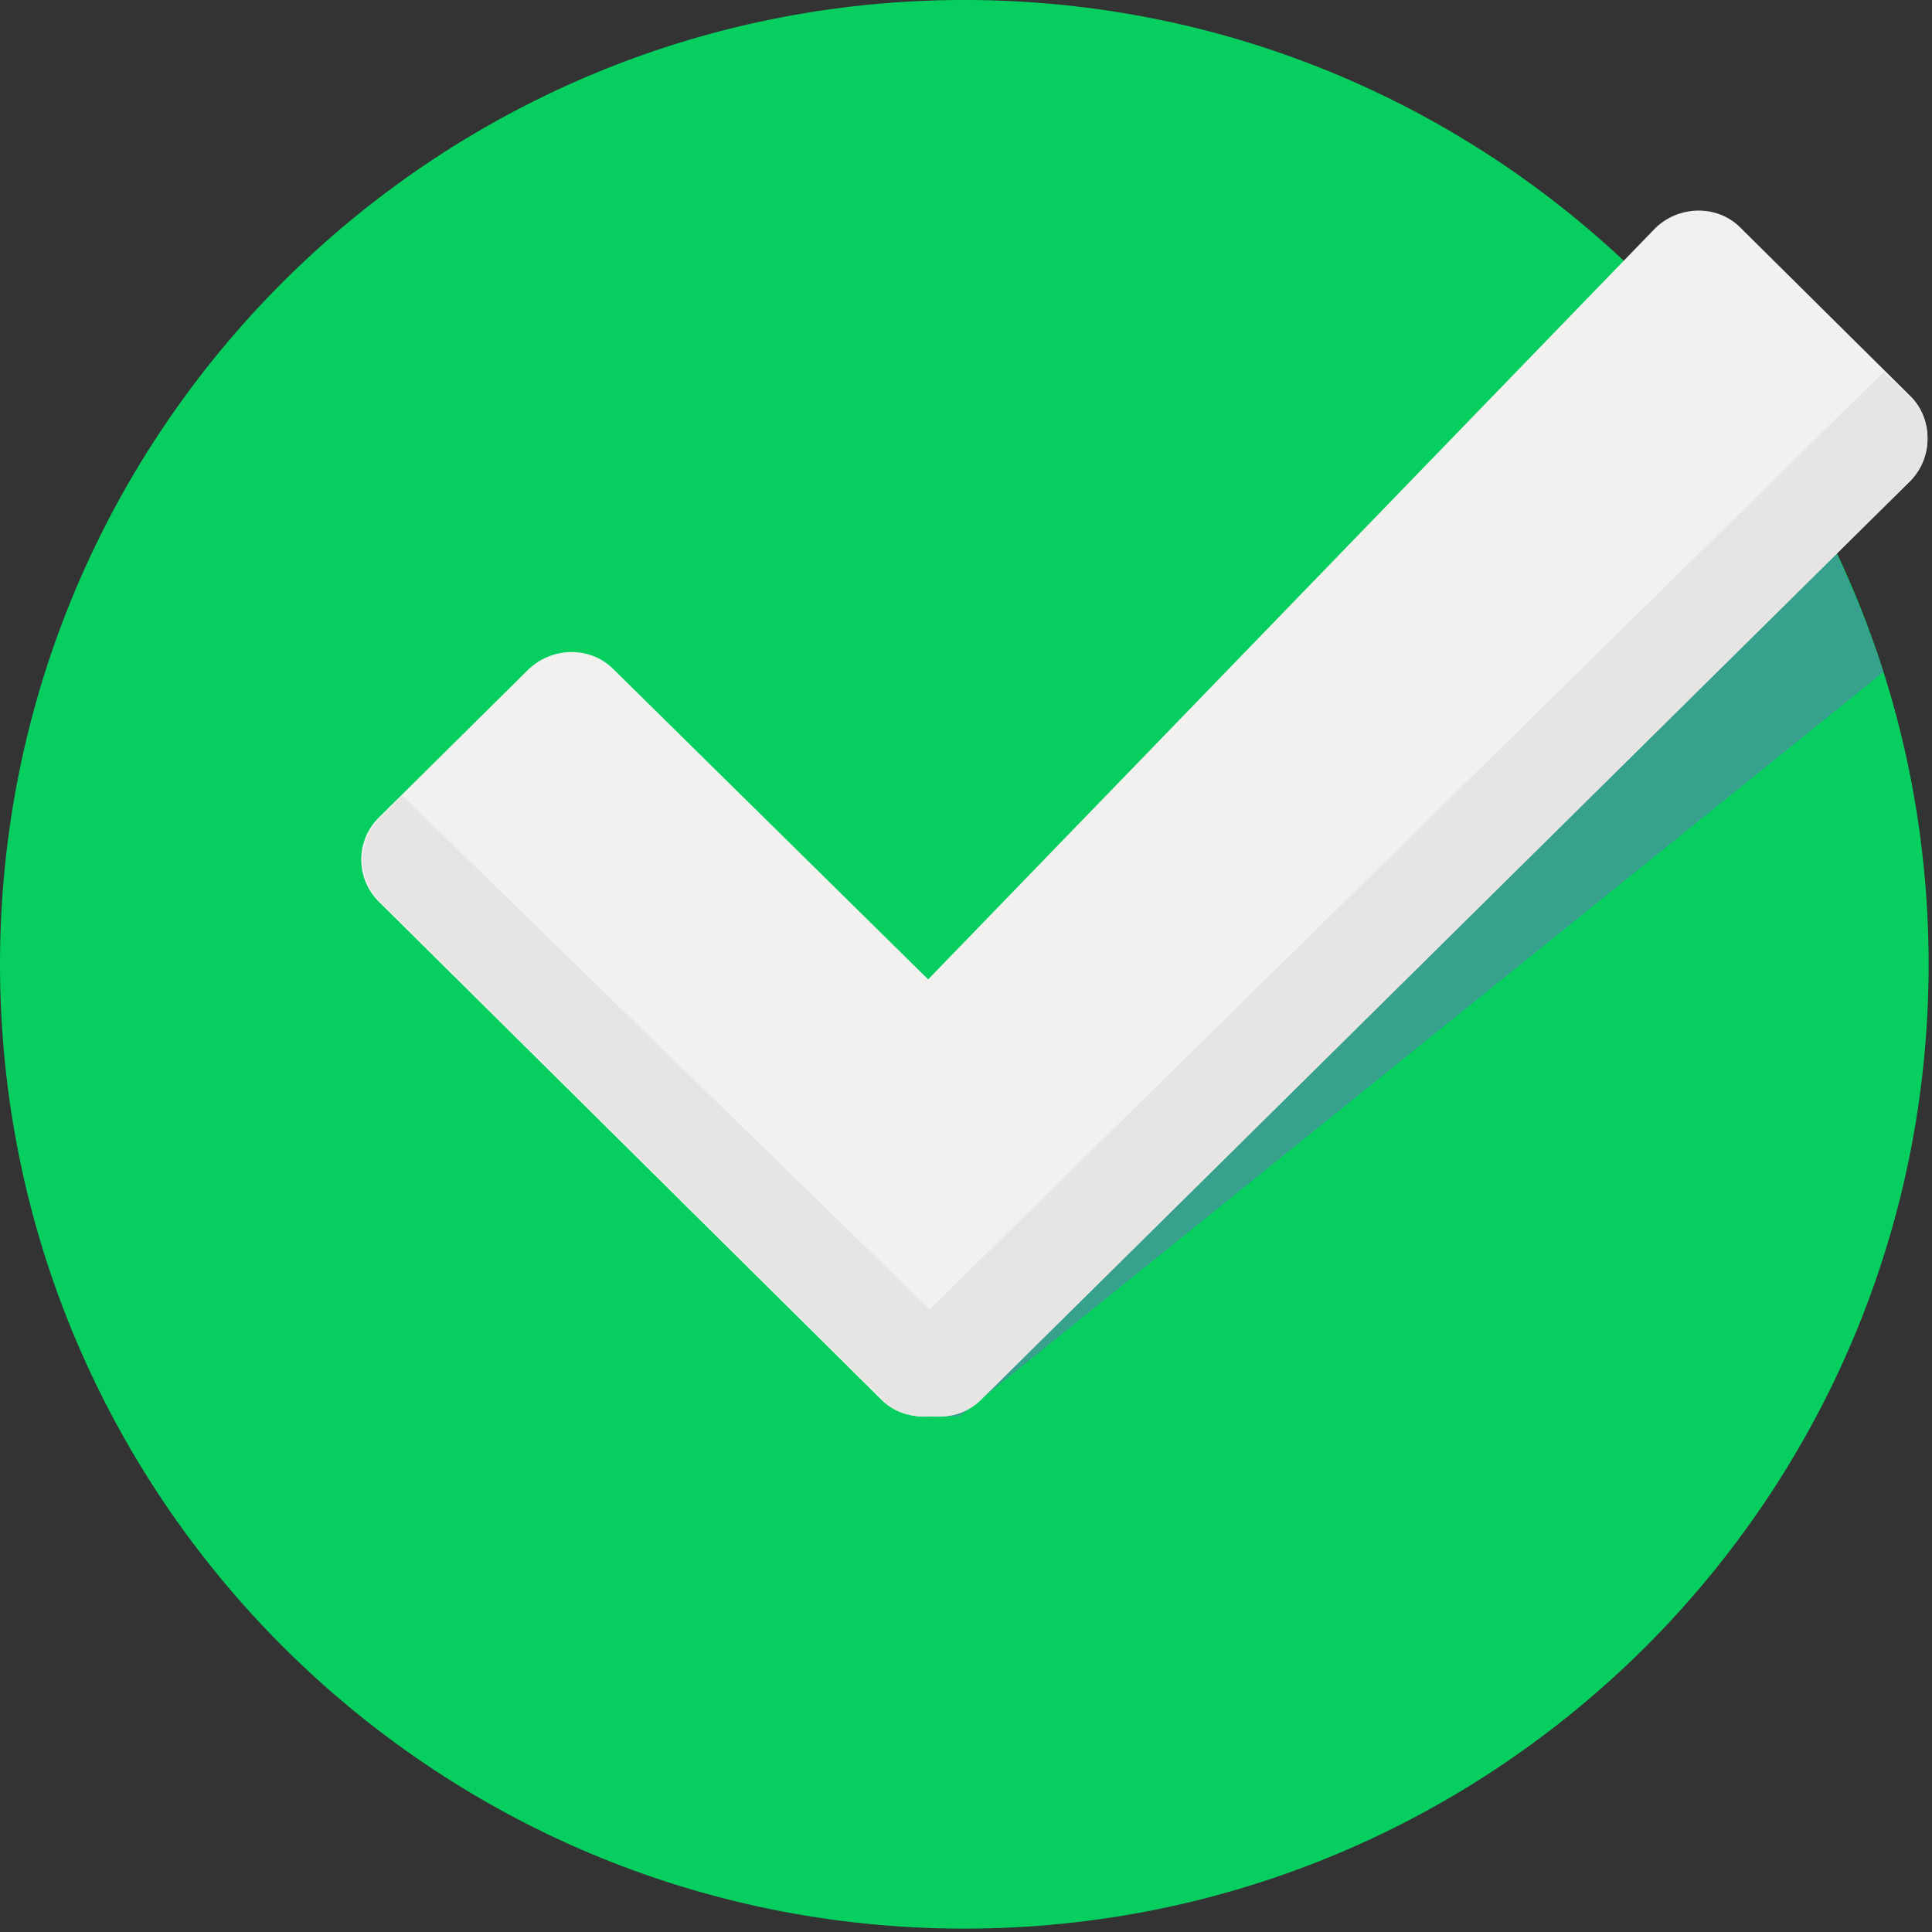 <?xml version="1.0" encoding="utf-8"?>
<svg width="102px" height="102px" viewBox="0 0 102 102" version="1.1" xmlns:xlink="http://www.w3.org/1999/xlink" xmlns="http://www.w3.org/2000/svg">
  <rect x="0" y="0" width="102" height="102" fill="#333333" stroke="none"/>
  <g id="Group-18">
    <g id="Succ-sign">
      <path d="M50.911 101.822C79.028 101.822 101.822 79.028 101.822 50.911C101.822 22.794 79.028 0 50.911 0C22.794 0 0 22.794 0 50.911C0 79.028 22.794 101.822 50.911 101.822Z" id="Oval" fill="#07CF5F" stroke="none" />
      <path d="M45.023 0L0 46.615L0.079 51.626L2.147 51.626L50.911 12.331C49.479 7.955 47.49 3.738 45.024 0L45.023 0Z" transform="translate(48.526 23.149)" id="Shape" fill="#37A18E" stroke="none" />
      <path d="M81.796 9.805L72.807 0.895C71.614 -0.298 69.625 -0.298 68.352 0.895L29.93 40.59L13.304 24.203C12.111 23.01 10.123 23.01 8.849 24.203L0.895 32.079C-0.298 33.293 -0.298 35.239 0.895 36.453L27.466 62.785C28.182 63.5 29.136 63.739 30.091 63.66C31.046 63.739 32 63.5 32.716 62.785L81.797 14.258C82.991 12.987 82.991 10.998 81.797 9.805L81.796 9.805Z" transform="translate(19.072 11.117)" id="Shape" fill="#F2F1EF" stroke="none" />
      <path d="M32.634 54.254L81.716 5.727C82.907 4.513 82.907 2.568 81.716 1.354L80.285 0L29.93 49.48L2.088 22.355L0.895 23.548C-0.298 24.762 -0.298 26.708 0.895 27.922L27.462 54.254C28.178 54.969 29.132 55.208 30.088 55.128C30.963 55.208 31.917 54.969 32.633 54.254L32.634 54.254Z" transform="translate(19.152 19.648)" id="Shape" fill="#E6E5E3" stroke="none" />
    </g>
  </g>
</svg>